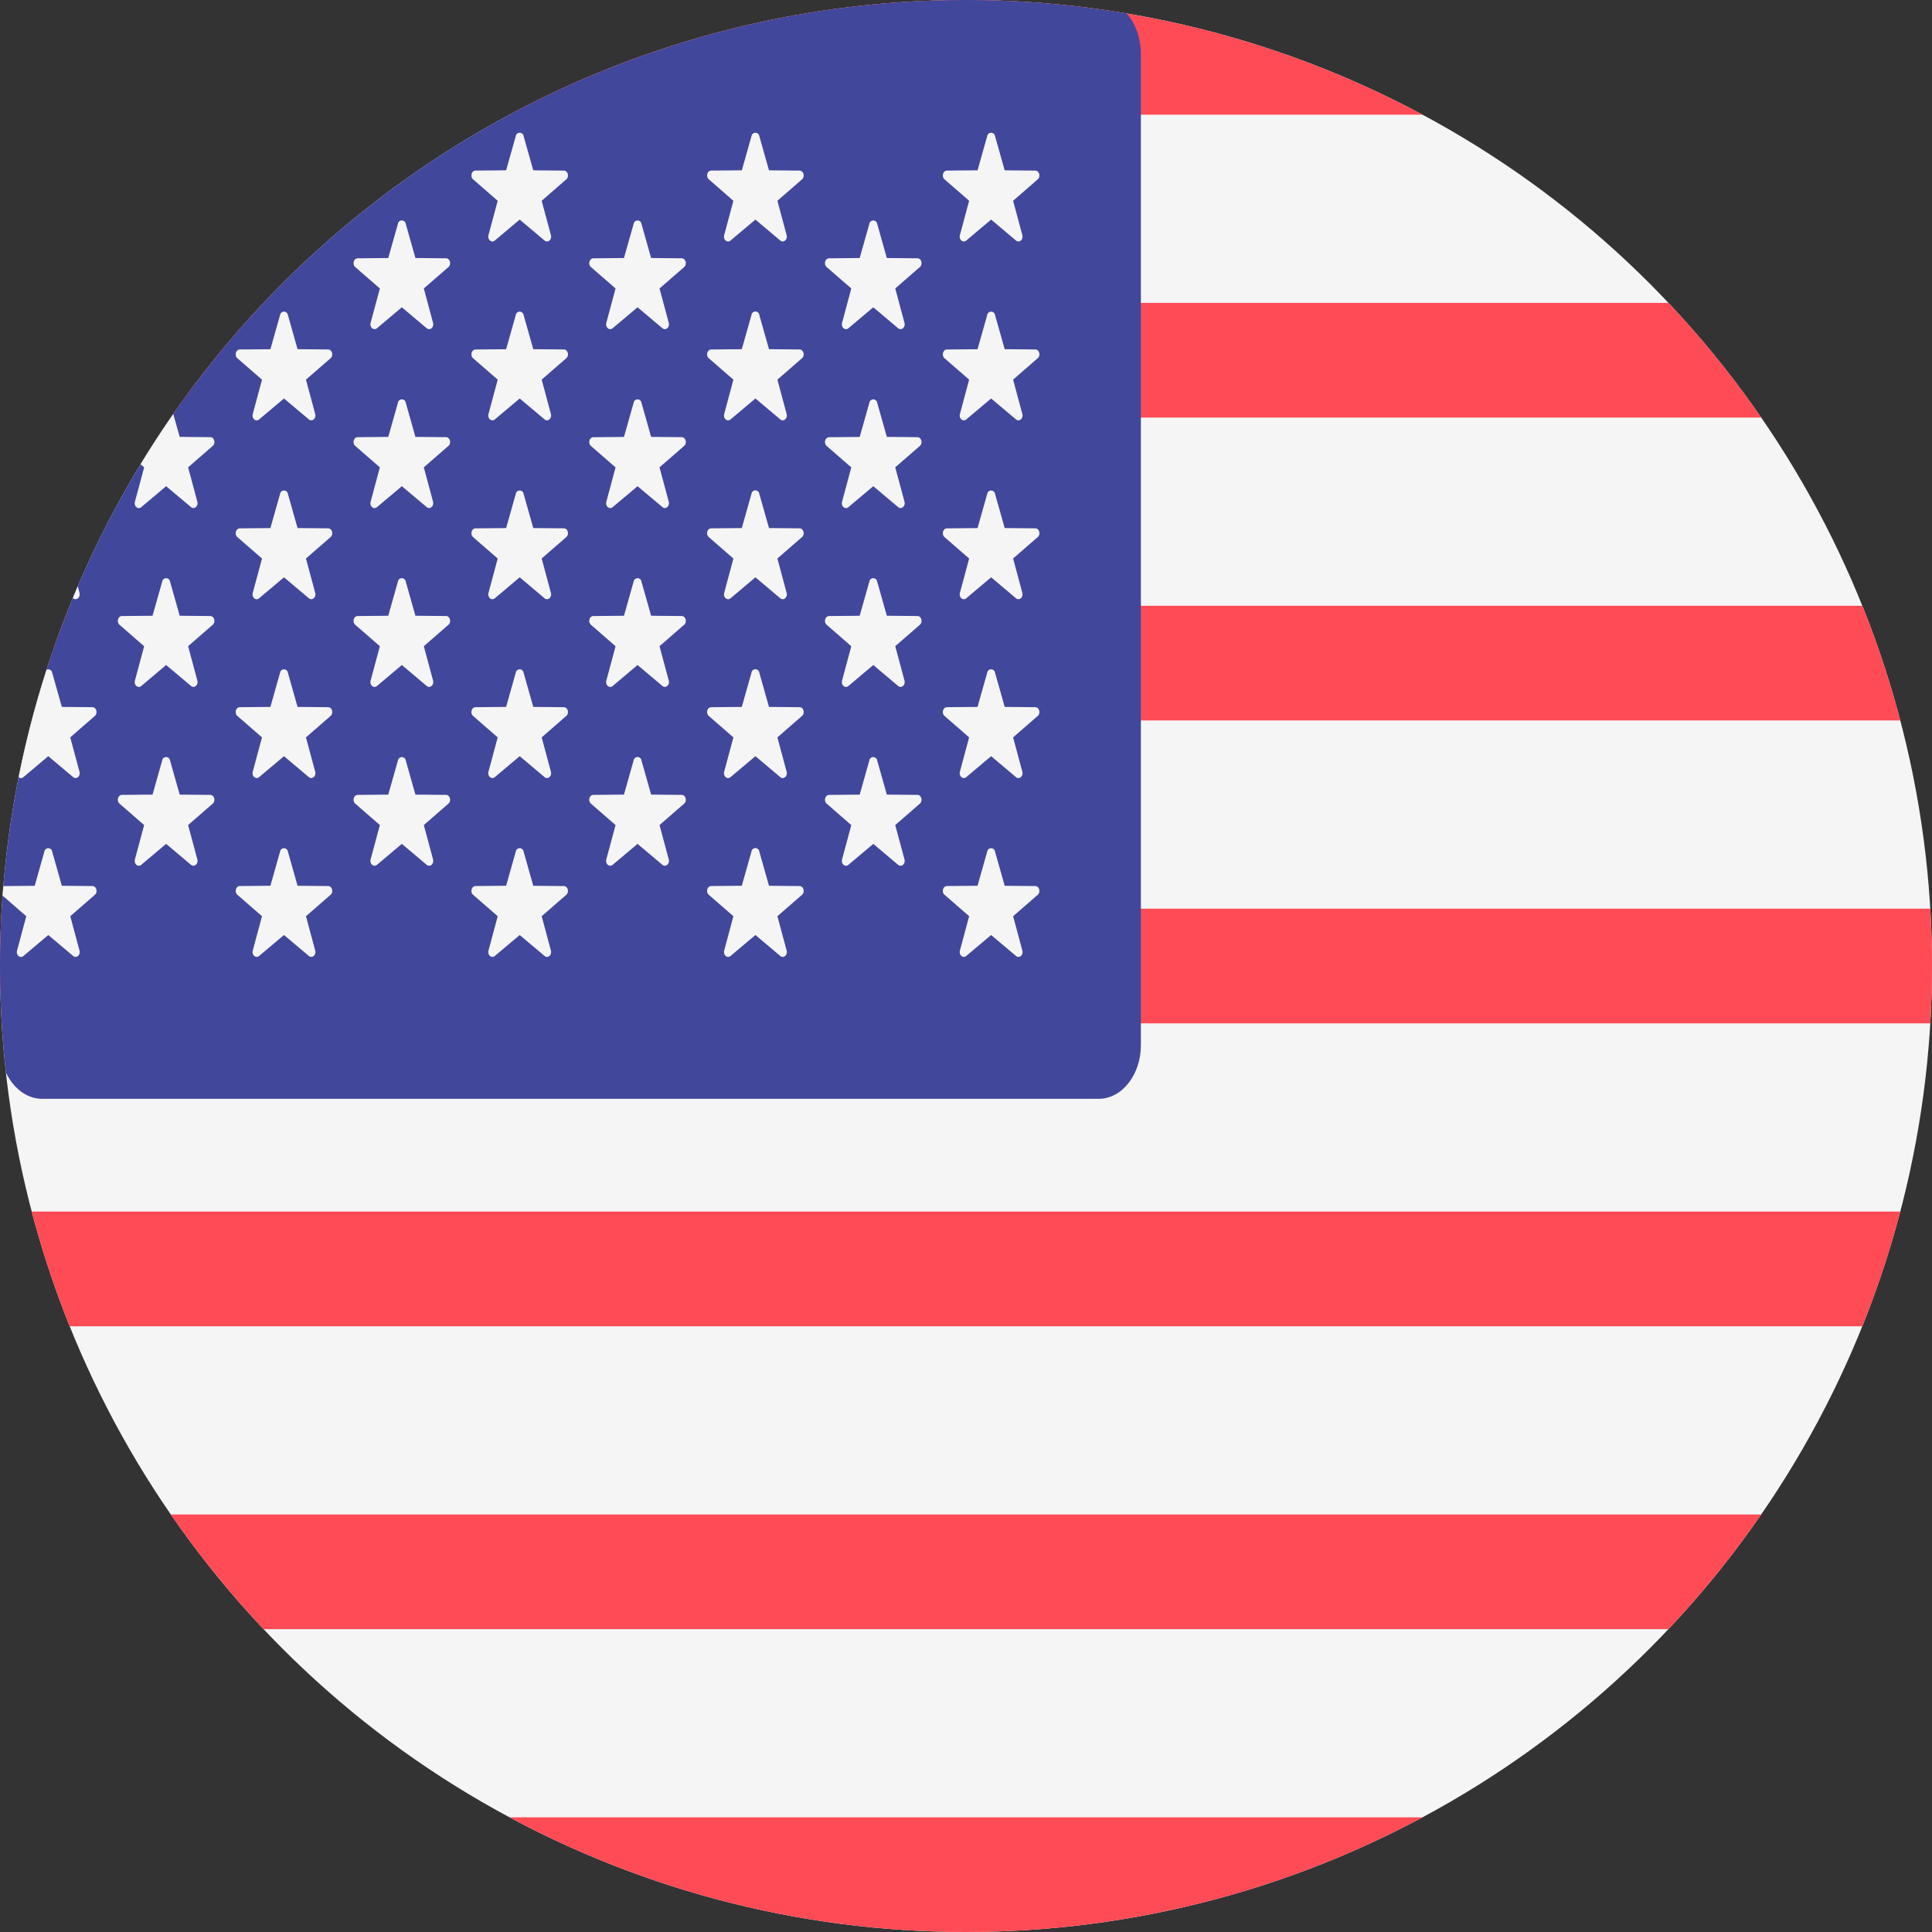 <svg xmlns="http://www.w3.org/2000/svg" xmlns:xlink="http://www.w3.org/1999/xlink" width="260" height="260" viewBox="0 0 260 260"><rect x="0" y="0" width="260" height="260" fill="#333333" stroke="none"/><defs><clipPath id="a"><circle cx="130" cy="130" r="130" transform="translate(220 4169)" fill="#fff" stroke="#707070" stroke-width="1"/></clipPath></defs><g transform="translate(-220 -4169)" clip-path="url(#a)"><g transform="translate(220 4169)"><path d="M319.4,287.587H5.6c-3.094,0-5.6-3.064-5.6-6.842V34.429c0-3.779,2.509-6.842,5.6-6.842H319.4c3.094,0,5.6,3.064,5.6,6.842V280.744C325,284.523,322.49,287.587,319.4,287.587Z" transform="translate(0 -27.586)" fill="#f5f5f5"/><g transform="translate(0)"><path d="M325,43.022H0V32.867a5.45,5.45,0,0,1,5.6-5.281H319.4a5.45,5.45,0,0,1,5.6,5.281V43.022Z" transform="translate(0 -27.586)" fill="#ff4b55"/><rect width="325" height="15.436" transform="translate(0 81.522)" fill="#ff4b55"/><rect width="325" height="15.436" transform="translate(0 40.759)" fill="#ff4b55"/><path d="M325,91.4H5.6A5.45,5.45,0,0,1,0,86.123V75.968H325Z" transform="translate(0 46.314)" fill="#ff4b55"/><rect width="325" height="15.436" transform="translate(0 203.81)" fill="#ff4b55"/><path d="M319.4,139.786H5.6A5.45,5.45,0,0,1,0,134.5V124.35H325v10.155A5.449,5.449,0,0,1,319.4,139.786Z" transform="translate(0 120.215)" fill="#ff4b55"/><rect width="325" height="15.436" transform="translate(0 163.047)" fill="#ff4b55"/></g><path d="M147.848,27.587H5.687C2.546,27.587,0,30.822,0,34.813V168.234c0,3.991,2.546,7.227,5.687,7.227H147.848c3.14,0,5.687-3.236,5.687-7.227V34.813C153.534,30.822,150.988,27.587,147.848,27.587Z" transform="translate(0 -27.586)" fill="#41479b"/><g transform="translate(0 17.875)"><path d="M11.477,34.187l1.3,4.6,4.118.037c.533.006.754.806.325,1.179l-3.312,2.882,1.243,4.624c.161.6-.418,1.095-.852.729l-3.35-2.82L7.6,48.24c-.434.365-1.012-.13-.852-.729l1.243-4.624L4.68,40.006c-.429-.374-.208-1.174.325-1.179l4.118-.037,1.3-4.6A.533.533,0,0,1,11.477,34.187Z" transform="translate(-4.454 -33.74)" fill="#f5f5f5"/><path d="M11.477,43.766l1.3,4.6L16.9,48.4c.533.006.754.806.325,1.179l-3.312,2.882,1.243,4.624c.161.6-.418,1.095-.852.729L10.951,55,7.6,57.819c-.434.365-1.012-.13-.852-.729l1.243-4.624L4.68,49.585c-.429-.374-.208-1.174.325-1.179l4.118-.037,1.3-4.6A.533.533,0,0,1,11.477,43.766Z" transform="translate(-4.454 -19.249)" fill="#f5f5f5"/><path d="M11.477,53.345l1.3,4.6,4.118.037c.533.006.754.806.325,1.179l-3.312,2.882,1.243,4.624c.161.6-.418,1.095-.852.729l-3.35-2.82L7.6,67.4c-.434.365-1.012-.13-.852-.729l1.243-4.624L4.68,59.164c-.429-.374-.208-1.174.325-1.179l4.118-.037,1.3-4.6A.533.533,0,0,1,11.477,53.345Z" transform="translate(-4.454 -4.758)" fill="#f5f5f5"/><path d="M11.477,62.925l1.3,4.6,4.118.037c.533.005.754.806.325,1.179l-3.312,2.882,1.243,4.624c.161.6-.418,1.095-.852.729l-3.35-2.82L7.6,76.979c-.434.365-1.012-.13-.852-.729l1.243-4.624L4.68,68.744c-.429-.374-.208-1.174.325-1.179l4.118-.037,1.3-4.6A.533.533,0,0,1,11.477,62.925Z" transform="translate(-4.454 9.733)" fill="#f5f5f5"/><path d="M11.477,72.505l1.3,4.6,4.118.037c.533.005.754.806.325,1.179L13.911,81.2l1.243,4.624c.161.6-.418,1.095-.852.729l-3.35-2.82L7.6,86.558c-.434.365-1.012-.13-.852-.729l1.243-4.624L4.68,78.324c-.429-.374-.208-1.174.325-1.179l4.118-.037,1.3-4.6A.533.533,0,0,1,11.477,72.505Z" transform="translate(-4.454 24.224)" fill="#f5f5f5"/><path d="M18.913,38.883l1.3,4.6,4.118.037c.533.005.754.806.325,1.179l-3.312,2.882,1.243,4.624c.161.6-.418,1.095-.852.729l-3.35-2.821-3.35,2.821c-.434.365-1.012-.13-.852-.729l1.243-4.624L12.115,44.7c-.429-.374-.208-1.174.325-1.179l4.118-.037,1.3-4.6A.533.533,0,0,1,18.913,38.883Z" transform="translate(3.971 -26.635)" fill="#f5f5f5"/><path d="M18.913,48.463l1.3,4.6,4.118.037c.533.006.754.806.325,1.179l-3.312,2.882,1.243,4.624c.161.6-.418,1.095-.852.729L18.387,59.7l-3.35,2.821c-.434.365-1.012-.13-.852-.729l1.243-4.624-3.312-2.882c-.429-.374-.208-1.174.325-1.179l4.118-.037,1.3-4.6A.533.533,0,0,1,18.913,48.463Z" transform="translate(3.971 -12.144)" fill="#f5f5f5"/><path d="M18.913,58.043l1.3,4.6,4.118.037c.533.006.754.806.325,1.179l-3.312,2.882,1.243,4.624c.161.6-.418,1.095-.852.729l-3.35-2.821L15.037,72.1c-.434.365-1.012-.13-.852-.729l1.243-4.624L12.115,63.86c-.429-.374-.208-1.174.325-1.179l4.118-.037,1.3-4.6A.533.533,0,0,1,18.913,58.043Z" transform="translate(3.971 2.347)" fill="#f5f5f5"/><path d="M18.913,67.622l1.3,4.6,4.118.037c.533.005.754.806.325,1.179l-3.312,2.882,1.243,4.624c.161.6-.418,1.095-.852.729l-3.35-2.821-3.35,2.821c-.434.365-1.012-.13-.852-.729l1.243-4.624-3.312-2.882c-.429-.374-.208-1.174.325-1.179l4.118-.037,1.3-4.6A.533.533,0,0,1,18.913,67.622Z" transform="translate(3.971 16.838)" fill="#f5f5f5"/><path d="M26.348,34.187l1.3,4.6,4.118.037c.533.006.754.806.325,1.179l-3.312,2.882,1.243,4.624c.161.6-.418,1.095-.852.729l-3.35-2.821-3.35,2.821c-.434.365-1.012-.13-.852-.729l1.243-4.624L19.551,40c-.429-.374-.208-1.174.325-1.179l4.118-.037,1.3-4.6A.533.533,0,0,1,26.348,34.187Z" transform="translate(12.396 -33.74)" fill="#f5f5f5"/><path d="M26.348,43.766l1.3,4.6,4.118.037c.533.006.754.806.325,1.179l-3.312,2.882,1.243,4.624c.161.6-.418,1.095-.852.729L25.822,55l-3.35,2.821c-.434.365-1.012-.13-.852-.729l1.243-4.624-3.312-2.882c-.429-.374-.208-1.174.325-1.179l4.118-.037,1.3-4.6A.533.533,0,0,1,26.348,43.766Z" transform="translate(12.396 -19.249)" fill="#f5f5f5"/><path d="M26.348,53.346l1.3,4.6,4.118.037c.533.005.754.806.325,1.179l-3.312,2.882,1.243,4.624c.161.6-.418,1.095-.852.729l-3.35-2.821L22.472,67.4c-.434.365-1.012-.13-.852-.729l1.243-4.624-3.312-2.882c-.429-.374-.208-1.174.325-1.179l4.118-.037,1.3-4.6A.533.533,0,0,1,26.348,53.346Z" transform="translate(12.396 -4.758)" fill="#f5f5f5"/><path d="M26.348,62.926l1.3,4.6,4.118.037c.533.006.754.806.325,1.179l-3.312,2.882,1.243,4.624c.161.6-.418,1.095-.852.729l-3.35-2.821-3.35,2.821c-.434.365-1.012-.13-.852-.729l1.243-4.624-3.312-2.882c-.429-.374-.208-1.174.325-1.179l4.118-.037,1.3-4.6A.533.533,0,0,1,26.348,62.926Z" transform="translate(12.396 9.733)" fill="#f5f5f5"/><path d="M26.348,72.505l1.3,4.6,4.118.037c.533.005.754.806.325,1.179L28.781,81.2l1.243,4.624c.161.6-.418,1.095-.852.729l-3.35-2.821-3.35,2.821c-.434.365-1.012-.13-.852-.729L22.863,81.2l-3.312-2.882c-.429-.374-.208-1.174.325-1.179l4.118-.037,1.3-4.6A.533.533,0,0,1,26.348,72.505Z" transform="translate(12.396 24.224)" fill="#f5f5f5"/><path d="M33.784,38.883l1.3,4.6,4.118.037c.533.005.754.806.325,1.179l-3.312,2.882,1.243,4.624c.161.6-.418,1.095-.852.729l-3.35-2.821-3.35,2.821c-.434.365-1.012-.13-.852-.729L30.3,47.583,26.986,44.7c-.429-.374-.208-1.174.325-1.179l4.118-.037,1.3-4.6A.533.533,0,0,1,33.784,38.883Z" transform="translate(20.821 -26.635)" fill="#f5f5f5"/><path d="M33.784,48.463l1.3,4.6L39.2,53.1c.533.006.754.806.325,1.179l-3.312,2.882,1.243,4.624c.161.6-.418,1.095-.852.729L33.258,59.7l-3.35,2.821c-.434.365-1.012-.13-.852-.729L30.3,57.163l-3.312-2.882c-.429-.374-.208-1.174.325-1.179l4.118-.037,1.3-4.6A.533.533,0,0,1,33.784,48.463Z" transform="translate(20.821 -12.144)" fill="#f5f5f5"/><path d="M33.784,58.043l1.3,4.6,4.118.037c.533.006.754.806.325,1.179l-3.312,2.882,1.243,4.624c.161.6-.418,1.095-.852.729l-3.35-2.821L29.908,72.1c-.434.365-1.012-.13-.852-.729L30.3,66.742,26.986,63.86c-.429-.374-.208-1.174.325-1.179l4.118-.037,1.3-4.6A.533.533,0,0,1,33.784,58.043Z" transform="translate(20.821 2.347)" fill="#f5f5f5"/><path d="M33.784,67.622l1.3,4.6,4.118.037c.533.005.754.806.325,1.179l-3.312,2.882,1.243,4.624c.161.6-.418,1.095-.852.729l-3.35-2.821-3.35,2.821c-.434.365-1.012-.13-.852-.729L30.3,76.321l-3.312-2.882c-.429-.374-.208-1.174.325-1.179l4.118-.037,1.3-4.6A.533.533,0,0,1,33.784,67.622Z" transform="translate(20.821 16.838)" fill="#f5f5f5"/><path d="M41.219,34.187l1.3,4.6,4.118.037c.533.006.754.806.325,1.179l-3.312,2.882,1.243,4.624c.161.6-.418,1.095-.852.729l-3.35-2.821-3.35,2.821c-.434.365-1.012-.13-.852-.729l1.243-4.624L34.421,40c-.429-.374-.208-1.174.325-1.179l4.118-.037,1.3-4.6A.533.533,0,0,1,41.219,34.187Z" transform="translate(29.246 -33.74)" fill="#f5f5f5"/><path d="M41.219,43.766l1.3,4.6,4.118.037c.533.006.754.806.325,1.179l-3.312,2.882,1.243,4.624c.161.6-.418,1.095-.852.729L40.693,55l-3.35,2.821c-.434.365-1.012-.13-.852-.729l1.243-4.624-3.312-2.882c-.429-.374-.208-1.174.325-1.179l4.118-.037,1.3-4.6A.533.533,0,0,1,41.219,43.766Z" transform="translate(29.246 -19.249)" fill="#f5f5f5"/><path d="M41.219,53.346l1.3,4.6,4.118.037c.533.005.754.806.325,1.179l-3.312,2.882,1.243,4.624c.161.6-.418,1.095-.852.729l-3.35-2.821L37.343,67.4c-.434.365-1.012-.13-.852-.729l1.243-4.624-3.312-2.882c-.429-.374-.208-1.174.325-1.179l4.118-.037,1.3-4.6A.533.533,0,0,1,41.219,53.346Z" transform="translate(29.246 -4.758)" fill="#f5f5f5"/><path d="M41.219,62.926l1.3,4.6,4.118.037c.533.006.754.806.325,1.179l-3.312,2.882,1.243,4.624c.161.6-.418,1.095-.852.729l-3.35-2.821-3.35,2.821c-.434.365-1.012-.13-.852-.729l1.243-4.624-3.312-2.882c-.429-.374-.208-1.174.325-1.179l4.118-.037,1.3-4.6A.533.533,0,0,1,41.219,62.926Z" transform="translate(29.246 9.733)" fill="#f5f5f5"/><path d="M41.219,72.505l1.3,4.6,4.118.037c.533.005.754.806.325,1.179L43.652,81.2l1.243,4.624c.161.6-.418,1.095-.852.729l-3.35-2.821-3.35,2.821c-.434.365-1.012-.13-.852-.729L37.734,81.2l-3.312-2.882c-.429-.374-.208-1.174.325-1.179l4.118-.037,1.3-4.6A.533.533,0,0,1,41.219,72.505Z" transform="translate(29.246 24.224)" fill="#f5f5f5"/><path d="M48.654,38.883l1.3,4.6,4.118.037c.533.005.754.806.325,1.179l-3.312,2.882,1.243,4.624c.161.6-.418,1.095-.852.729l-3.35-2.821-3.35,2.821c-.434.365-1.012-.13-.852-.729l1.243-4.624L41.857,44.7c-.429-.374-.208-1.174.325-1.179l4.118-.037,1.3-4.6A.533.533,0,0,1,48.654,38.883Z" transform="translate(37.671 -26.635)" fill="#f5f5f5"/><path d="M48.654,48.463l1.3,4.6,4.118.037c.533.006.754.806.325,1.179l-3.312,2.882,1.243,4.624c.161.6-.418,1.095-.852.729L48.128,59.7l-3.35,2.821c-.434.365-1.012-.13-.852-.729l1.243-4.624-3.312-2.882c-.429-.374-.208-1.174.325-1.179l4.118-.037,1.3-4.6A.533.533,0,0,1,48.654,48.463Z" transform="translate(37.671 -12.144)" fill="#f5f5f5"/><path d="M48.654,58.043l1.3,4.6,4.118.037c.533.006.754.806.325,1.179l-3.312,2.882,1.243,4.624c.161.6-.418,1.095-.852.729l-3.35-2.821L44.779,72.1c-.434.365-1.012-.13-.852-.729l1.243-4.624L41.857,63.86c-.429-.374-.208-1.174.325-1.179l4.118-.037,1.3-4.6A.533.533,0,0,1,48.654,58.043Z" transform="translate(37.671 2.347)" fill="#f5f5f5"/><path d="M48.654,67.622l1.3,4.6,4.118.037c.533.005.754.806.325,1.179l-3.312,2.882,1.243,4.624c.161.6-.418,1.095-.852.729l-3.35-2.821-3.35,2.821c-.434.365-1.012-.13-.852-.729l1.243-4.624-3.312-2.882c-.429-.374-.208-1.174.325-1.179l4.118-.037,1.3-4.6A.533.533,0,0,1,48.654,67.622Z" transform="translate(37.671 16.838)" fill="#f5f5f5"/><path d="M56.09,34.187l1.3,4.6,4.118.037c.533.006.754.806.325,1.179l-3.312,2.882,1.243,4.624c.161.6-.418,1.095-.852.729l-3.35-2.821-3.35,2.821c-.434.365-1.012-.13-.852-.729L52.6,42.887,49.293,40c-.429-.374-.208-1.174.325-1.179l4.118-.037,1.3-4.6A.533.533,0,0,1,56.09,34.187Z" transform="translate(46.097 -33.74)" fill="#f5f5f5"/><path d="M56.09,43.766l1.3,4.6,4.118.037c.533.006.754.806.325,1.179l-3.312,2.882,1.243,4.624c.161.6-.418,1.095-.852.729L55.564,55l-3.35,2.821c-.434.365-1.012-.13-.852-.729L52.6,52.466l-3.312-2.882c-.429-.374-.208-1.174.325-1.179l4.118-.037,1.3-4.6A.533.533,0,0,1,56.09,43.766Z" transform="translate(46.097 -19.249)" fill="#f5f5f5"/><path d="M56.09,53.346l1.3,4.6,4.118.037c.533.005.754.806.325,1.179l-3.312,2.882,1.243,4.624c.161.6-.418,1.095-.852.729l-3.35-2.821L52.214,67.4c-.434.365-1.012-.13-.852-.729L52.6,62.045l-3.312-2.882c-.429-.374-.208-1.174.325-1.179l4.118-.037,1.3-4.6A.533.533,0,0,1,56.09,53.346Z" transform="translate(46.097 -4.758)" fill="#f5f5f5"/><path d="M56.09,62.926l1.3,4.6,4.118.037c.533.006.754.806.325,1.179l-3.312,2.882,1.243,4.624c.161.6-.418,1.095-.852.729l-3.35-2.821-3.35,2.821c-.434.365-1.012-.13-.852-.729L52.6,71.625l-3.312-2.882c-.429-.374-.208-1.174.325-1.179l4.118-.037,1.3-4.6A.533.533,0,0,1,56.09,62.926Z" transform="translate(46.097 9.733)" fill="#f5f5f5"/><path d="M56.09,72.505l1.3,4.6,4.118.037c.533.005.754.806.325,1.179L58.523,81.2l1.243,4.624c.161.6-.418,1.095-.852.729l-3.35-2.821-3.35,2.821c-.434.365-1.012-.13-.852-.729L52.6,81.2l-3.312-2.882c-.429-.374-.208-1.174.325-1.179l4.118-.037,1.3-4.6A.533.533,0,0,1,56.09,72.505Z" transform="translate(46.097 24.224)" fill="#f5f5f5"/><path d="M63.525,38.883l1.3,4.6,4.118.037c.533.005.754.806.325,1.179l-3.312,2.882L67.2,52.207c.161.6-.418,1.095-.852.729L63,50.115l-3.35,2.821c-.434.365-1.012-.13-.852-.729l1.243-4.624L56.728,44.7c-.429-.374-.208-1.174.325-1.179l4.118-.037,1.3-4.6A.533.533,0,0,1,63.525,38.883Z" transform="translate(54.522 -26.635)" fill="#f5f5f5"/><path d="M63.525,48.463l1.3,4.6,4.118.037c.533.006.754.806.325,1.179l-3.312,2.882L67.2,61.787c.161.6-.418,1.095-.852.729L63,59.7l-3.35,2.821c-.434.365-1.012-.13-.852-.729l1.243-4.624-3.312-2.882c-.429-.374-.208-1.174.325-1.179l4.118-.037,1.3-4.6A.533.533,0,0,1,63.525,48.463Z" transform="translate(54.522 -12.144)" fill="#f5f5f5"/><path d="M63.525,58.043l1.3,4.6,4.118.037c.533.006.754.806.325,1.179l-3.312,2.882L67.2,71.367c.161.6-.418,1.095-.852.729L63,69.275,59.65,72.1c-.434.365-1.012-.13-.852-.729l1.243-4.624L56.728,63.86c-.429-.374-.208-1.174.325-1.179l4.118-.037,1.3-4.6A.533.533,0,0,1,63.525,58.043Z" transform="translate(54.522 2.347)" fill="#f5f5f5"/><path d="M63.525,67.622l1.3,4.6,4.118.037c.533.005.754.806.325,1.179l-3.312,2.882L67.2,80.945c.161.6-.418,1.095-.852.729L63,78.854l-3.35,2.821c-.434.365-1.012-.13-.852-.729l1.243-4.624-3.312-2.882c-.429-.374-.208-1.174.325-1.179l4.118-.037,1.3-4.6A.533.533,0,0,1,63.525,67.622Z" transform="translate(54.522 16.838)" fill="#f5f5f5"/><path d="M70.961,34.187l1.3,4.6,4.118.037c.533.006.754.806.325,1.179l-3.312,2.882,1.243,4.624c.161.6-.418,1.095-.852.729l-3.35-2.821-3.35,2.821c-.434.365-1.012-.13-.852-.729l1.243-4.624L64.163,40c-.429-.374-.208-1.174.325-1.179l4.118-.037,1.3-4.6A.533.533,0,0,1,70.961,34.187Z" transform="translate(62.947 -33.74)" fill="#f5f5f5"/><path d="M70.961,43.766l1.3,4.6,4.118.037c.533.006.754.806.325,1.179l-3.312,2.882,1.243,4.624c.161.6-.418,1.095-.852.729L70.435,55l-3.35,2.821c-.434.365-1.012-.13-.852-.729l1.243-4.624-3.312-2.882c-.429-.374-.208-1.174.325-1.179l4.118-.037,1.3-4.6A.533.533,0,0,1,70.961,43.766Z" transform="translate(62.947 -19.249)" fill="#f5f5f5"/><path d="M70.961,53.346l1.3,4.6,4.118.037c.533.005.754.806.325,1.179l-3.312,2.882,1.243,4.624c.161.6-.418,1.095-.852.729l-3.35-2.821L67.085,67.4c-.434.365-1.012-.13-.852-.729l1.243-4.624-3.312-2.882c-.429-.374-.208-1.174.325-1.179l4.118-.037,1.3-4.6A.533.533,0,0,1,70.961,53.346Z" transform="translate(62.947 -4.758)" fill="#f5f5f5"/><path d="M70.961,62.926l1.3,4.6,4.118.037c.533.006.754.806.325,1.179l-3.312,2.882,1.243,4.624c.161.6-.418,1.095-.852.729l-3.35-2.821-3.35,2.821c-.434.365-1.012-.13-.852-.729l1.243-4.624-3.312-2.882c-.429-.374-.208-1.174.325-1.179l4.118-.037,1.3-4.6A.533.533,0,0,1,70.961,62.926Z" transform="translate(62.947 9.733)" fill="#f5f5f5"/><path d="M70.961,72.505l1.3,4.6,4.118.037c.533.005.754.806.325,1.179L73.394,81.2l1.243,4.624c.161.6-.418,1.095-.852.729l-3.35-2.821-3.35,2.821c-.434.365-1.012-.13-.852-.729L67.476,81.2l-3.312-2.882c-.429-.374-.208-1.174.325-1.179l4.118-.037,1.3-4.6A.533.533,0,0,1,70.961,72.505Z" transform="translate(62.947 24.224)" fill="#f5f5f5"/></g></g></g></svg>